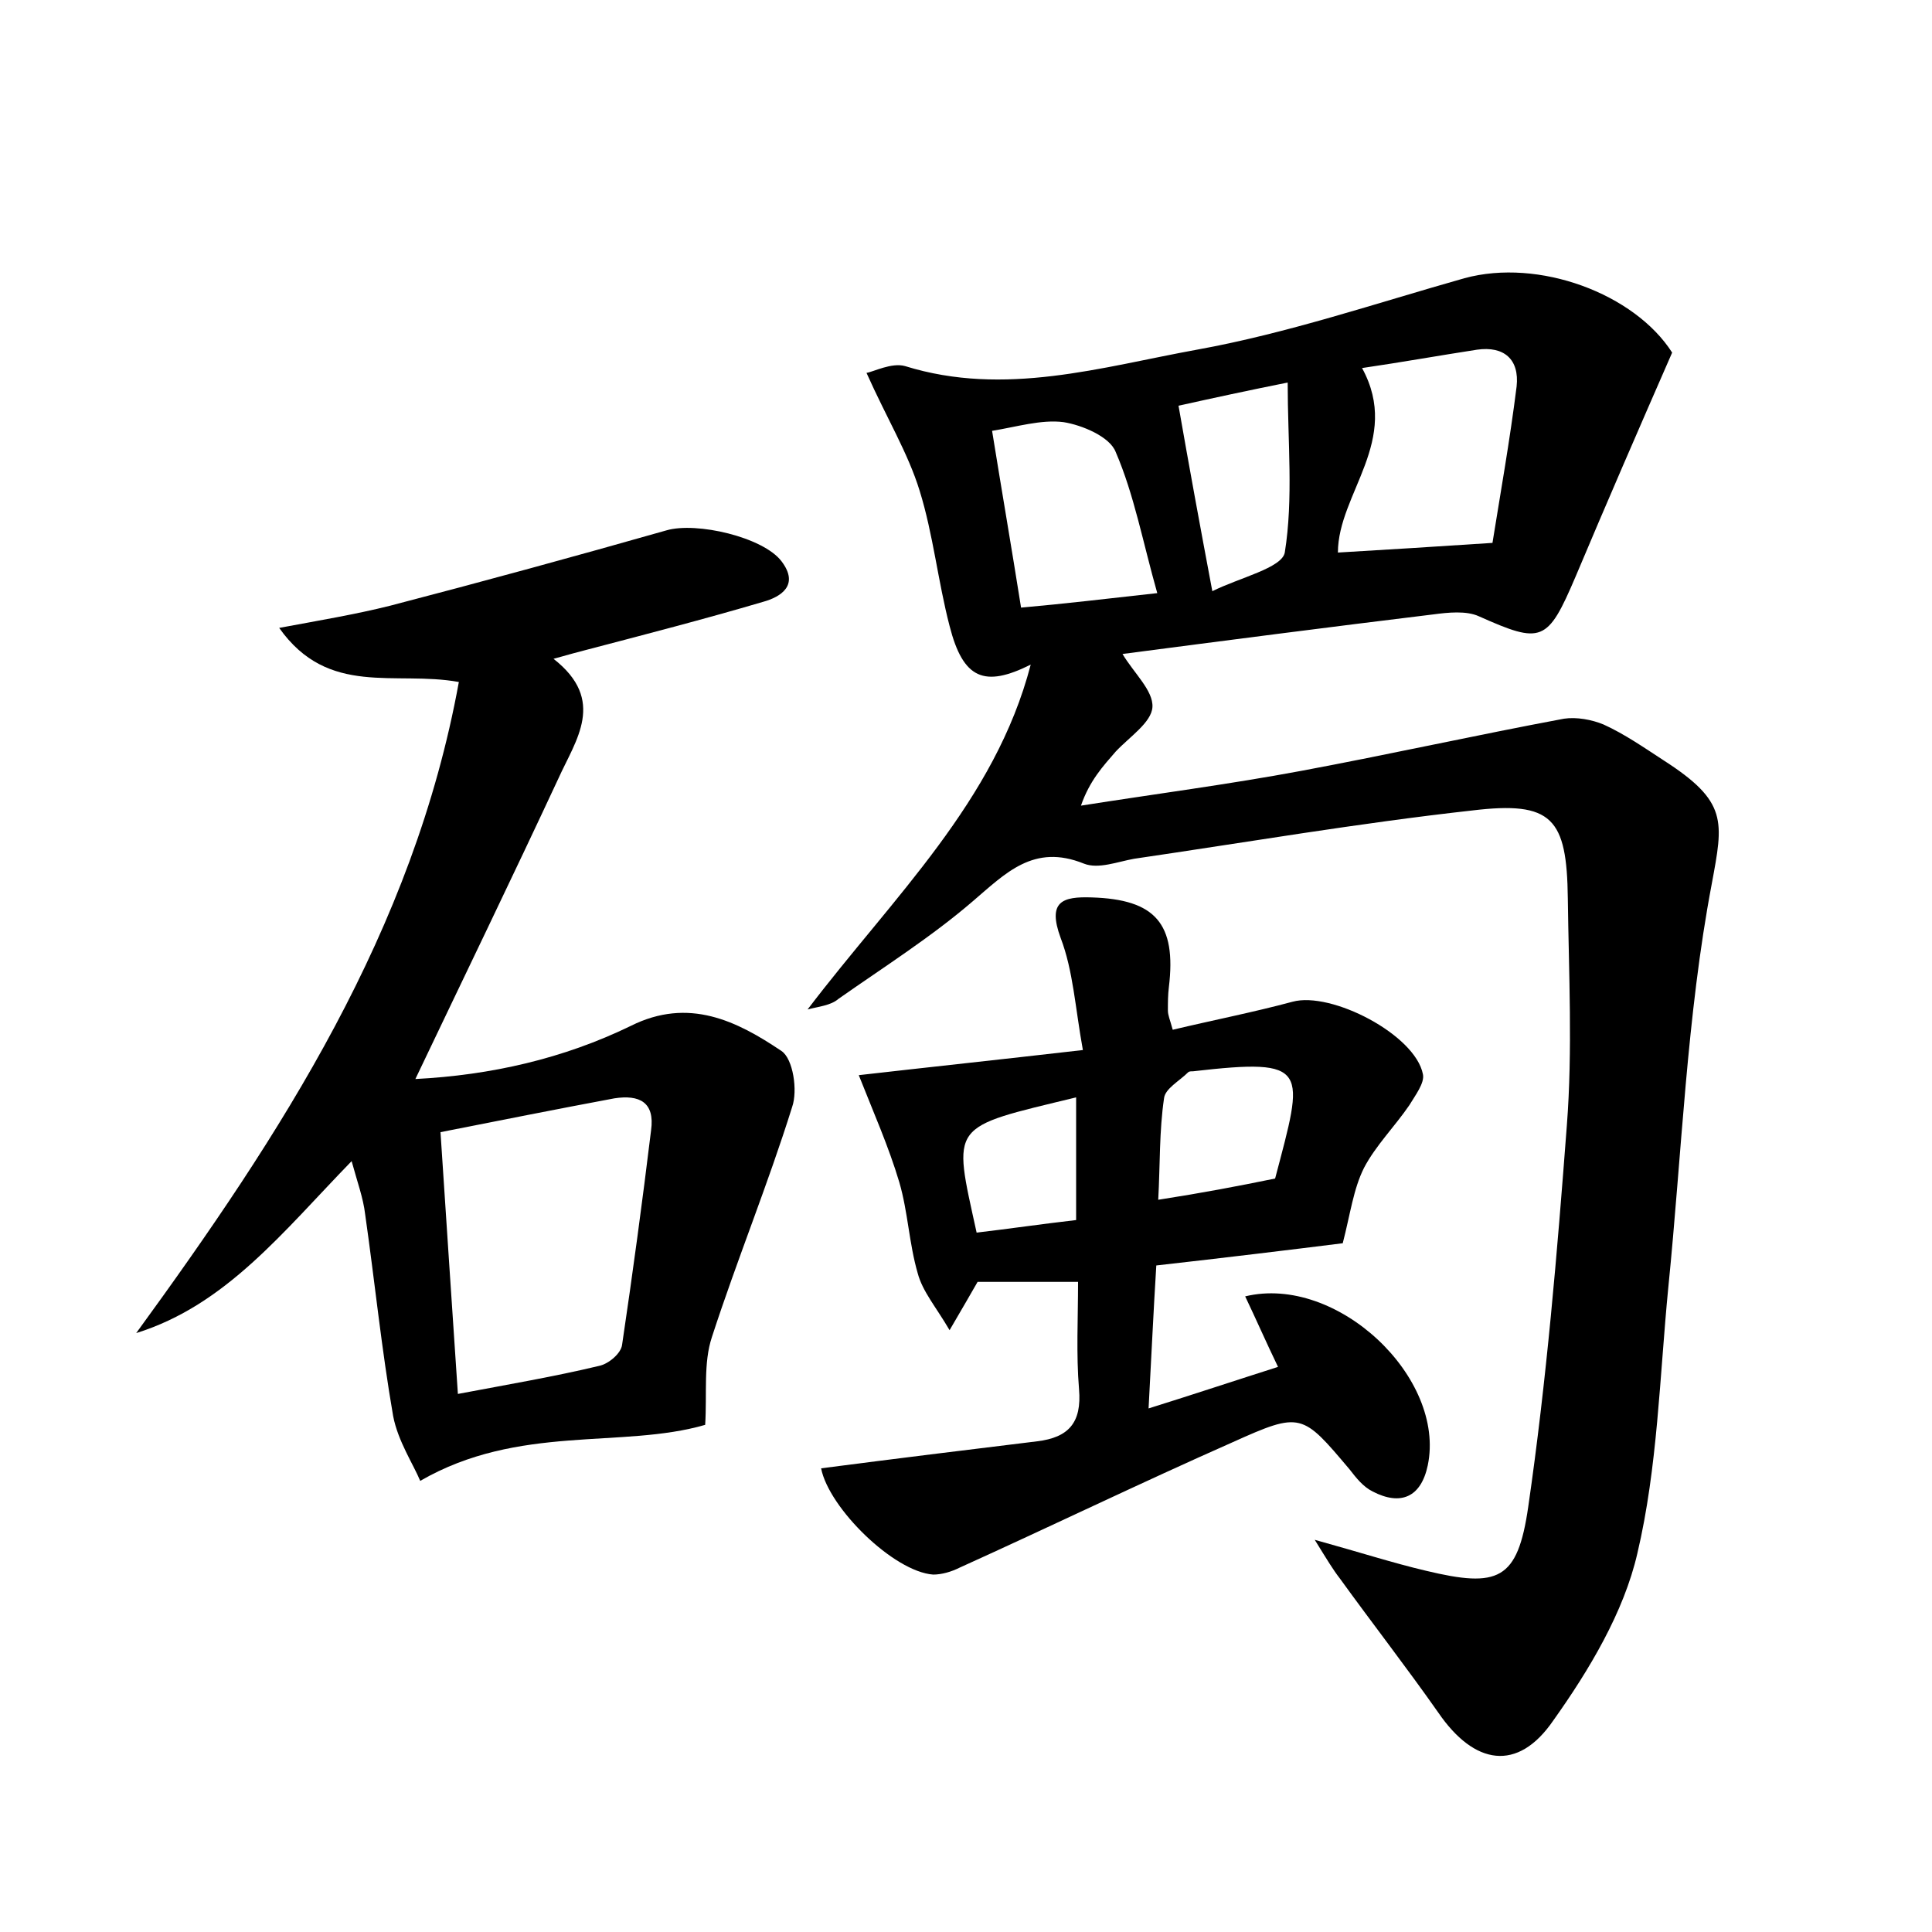 <?xml version="1.0" encoding="utf-8"?>
<!-- Generator: Adobe Illustrator 22.0.0, SVG Export Plug-In . SVG Version: 6.00 Build 0)  -->
<svg version="1.1" id="图层_1" xmlns="http://www.w3.org/2000/svg" xmlns:xlink="http://www.w3.org/1999/xlink" x="0px" y="0px"
	 viewBox="0 0 200 200" style="enable-background:new 0 0 200 200;" xml:space="preserve">
<style type="text/css">
	.st0{fill:#FFFFFF;}
</style>
<g>
	
	<path d="M83.6,104.5c8.9-11.7,19.4-21.5,23.1-35.7c-4.8,2.4-7,1.5-8.4-4c-1.2-4.6-1.7-9.5-3.1-14c-1.2-3.9-3.4-7.5-5.5-12.2
		c0.7-0.1,2.6-1.1,4-0.7c10.3,3.2,20.3,0.1,30.2-1.7c9.4-1.7,18.5-4.8,27.7-7.4c7.7-2.1,17.6,1.6,21.5,7.7c-3.5,8-6.8,15.6-10,23.2
		c-2.9,6.8-3.5,7-10,4.1c-1.3-0.6-3.2-0.4-4.7-0.2c-10.7,1.3-21.5,2.7-32.2,4.1c1.2,2,3.2,3.8,3.1,5.5c-0.1,1.6-2.4,3.1-3.8,4.6
		c-1.3,1.5-2.7,3-3.6,5.6c7.6-1.2,15.3-2.2,22.8-3.6c9.1-1.7,18.1-3.7,27.2-5.4c1.3-0.2,2.9,0.1,4.1,0.6c2.2,1,4.2,2.4,6.2,3.7
		c6.7,4.3,6.2,6.3,5,12.8c-2.6,13.7-3.1,27.9-4.5,41.8c-0.9,9.2-1.1,18.6-3.2,27.5c-1.4,6.1-5,12.1-8.7,17.3
		c-3.7,5.4-8.2,4.6-11.9-0.8c-3.3-4.7-6.8-9.2-10.2-13.9c-0.7-0.9-1.3-1.9-2.6-4c4.7,1.3,8.1,2.4,11.5,3.2c7.5,1.8,9.5,1,10.6-6.6
		c1.9-13.1,3-26.3,4-39.5c0.6-7.8,0.2-15.7,0.1-23.5c-0.1-8.3-1.6-10.1-9.9-9.1c-11.7,1.3-23.4,3.3-35,5c-1.7,0.3-3.7,1.1-5.2,0.5
		c-5.2-2.1-8.1,1-11.5,3.9c-4.3,3.7-9.2,6.8-13.9,10.1C86,104.1,84.7,104.2,83.6,104.5z M141,38.1c4.1,7.5-2.5,13-2.5,19.1
		c5-0.3,10-0.6,16-1c0.8-5,1.8-10.6,2.5-16.2c0.3-2.8-1.3-4.2-4.1-3.8C149,36.8,145.1,37.5,141,38.1z M119.8,61.4
		c-1.5-5.3-2.4-10.2-4.3-14.6c-0.6-1.6-3.5-2.8-5.4-3.1c-2.3-0.3-4.9,0.5-7.4,0.9c1,6.2,2,12,3,18.3C110.2,62.5,114.4,62,119.8,61.4
		z M122,42c1.1,6.3,2.2,12.3,3.5,19.2c2.8-1.4,7.2-2.4,7.5-4c0.9-5.6,0.3-11.5,0.3-17.6C129.3,40.4,125.6,41.2,122,42z"/>
	<path d="M14.1,138c15-20.6,28.7-41.6,33.4-67.4c-6.6-1.2-13.5,1.6-18.6-5.6c4.3-0.8,7.9-1.4,11.5-2.3c9.6-2.5,19.1-5.1,28.6-7.8
		c3.1-0.9,10,0.7,11.9,3.2c1.9,2.5-0.1,3.7-1.9,4.2c-6.1,1.8-12.3,3.4-18.4,5c-0.8,0.2-1.5,0.4-3.3,0.9c5.5,4.3,2.3,8.4,0.5,12.4
		c-4.8,10.3-9.7,20.4-14.8,31.1c7.8-0.4,15.3-2.1,22.3-5.5c6-3,11-0.5,15.6,2.6c1.2,0.8,1.7,4.1,1.1,5.8c-2.5,8-5.7,15.8-8.3,23.8
		c-0.9,2.7-0.5,5.8-0.7,9.1c-8.6,2.5-19.3-0.1-29.5,5.8c-0.7-1.7-2.3-4.1-2.8-6.7c-1.2-6.9-1.9-13.9-2.9-20.9
		c-0.2-1.7-0.8-3.3-1.4-5.5C29.3,127.5,23.4,135.1,14.1,138z M45.6,117.2c0.6,9.3,1.2,18,1.8,27.1c5.3-1,10-1.8,14.6-2.9
		c1-0.2,2.3-1.3,2.4-2.2c1.1-7.4,2.1-14.8,3-22.2c0.4-2.9-1.2-3.7-3.8-3.3C57.7,114.8,51.7,116,45.6,117.2z"/>
	<path d="M85,152c7.7-1,15-1.9,22.4-2.8c3.2-0.4,4.6-1.9,4.3-5.4c-0.3-3.6-0.1-7.3-0.1-11.1c-3.7,0-7,0-10.4,0
		c-0.8,1.4-1.5,2.6-2.9,5c-1.4-2.4-2.8-4-3.3-5.9c-0.9-3.1-1-6.3-1.9-9.4c-1.1-3.7-2.7-7.3-4.2-11.1c7-0.8,14.5-1.6,23.2-2.6
		c-0.8-4.4-1-8.2-2.3-11.6c-1.4-3.8,0.2-4.3,3.2-4.2c6.6,0.2,8.8,2.7,8,9.3c-0.1,0.8-0.1,1.6-0.1,2.4c0,0.5,0.2,0.9,0.5,2
		c4.2-1,8.3-1.8,12.4-2.9c4-1.1,12.7,3.4,13.5,7.5c0.2,0.9-0.8,2.2-1.4,3.2c-1.5,2.2-3.5,4.2-4.7,6.5c-1.1,2.2-1.4,4.7-2.2,7.8
		c-5.6,0.7-12.2,1.5-19.3,2.3c-0.3,4.8-0.5,9.3-0.8,14.8c4.8-1.5,9-2.9,13.4-4.3c-1.3-2.7-2.3-5-3.4-7.3c9.5-2.3,20.8,8.4,18.9,17.5
		c-0.7,3.3-2.8,4.2-5.7,2.7c-1-0.5-1.7-1.4-2.4-2.3c-4.9-5.8-5-6-12.1-2.8c-9.5,4.2-18.8,8.7-28.3,13c-0.8,0.4-1.8,0.7-2.7,0.7
		C92.5,162.7,85.8,156.1,85,152z M132,122c3-11.4,3.7-12.5-8.5-11.1c-0.2,0-0.4,0-0.5,0.1c-0.9,0.9-2.4,1.7-2.5,2.7
		c-0.5,3.4-0.4,6.8-0.6,10.5C124.4,123.5,128.1,122.8,132,122z M111.4,113.6c-13.2,3.2-12.8,2.6-10.3,14c3.4-0.4,6.8-0.9,10.3-1.3
		C111.4,121.9,111.4,117.9,111.4,113.6z"/>
	
	
	
	
	
	
</g>
</svg>
